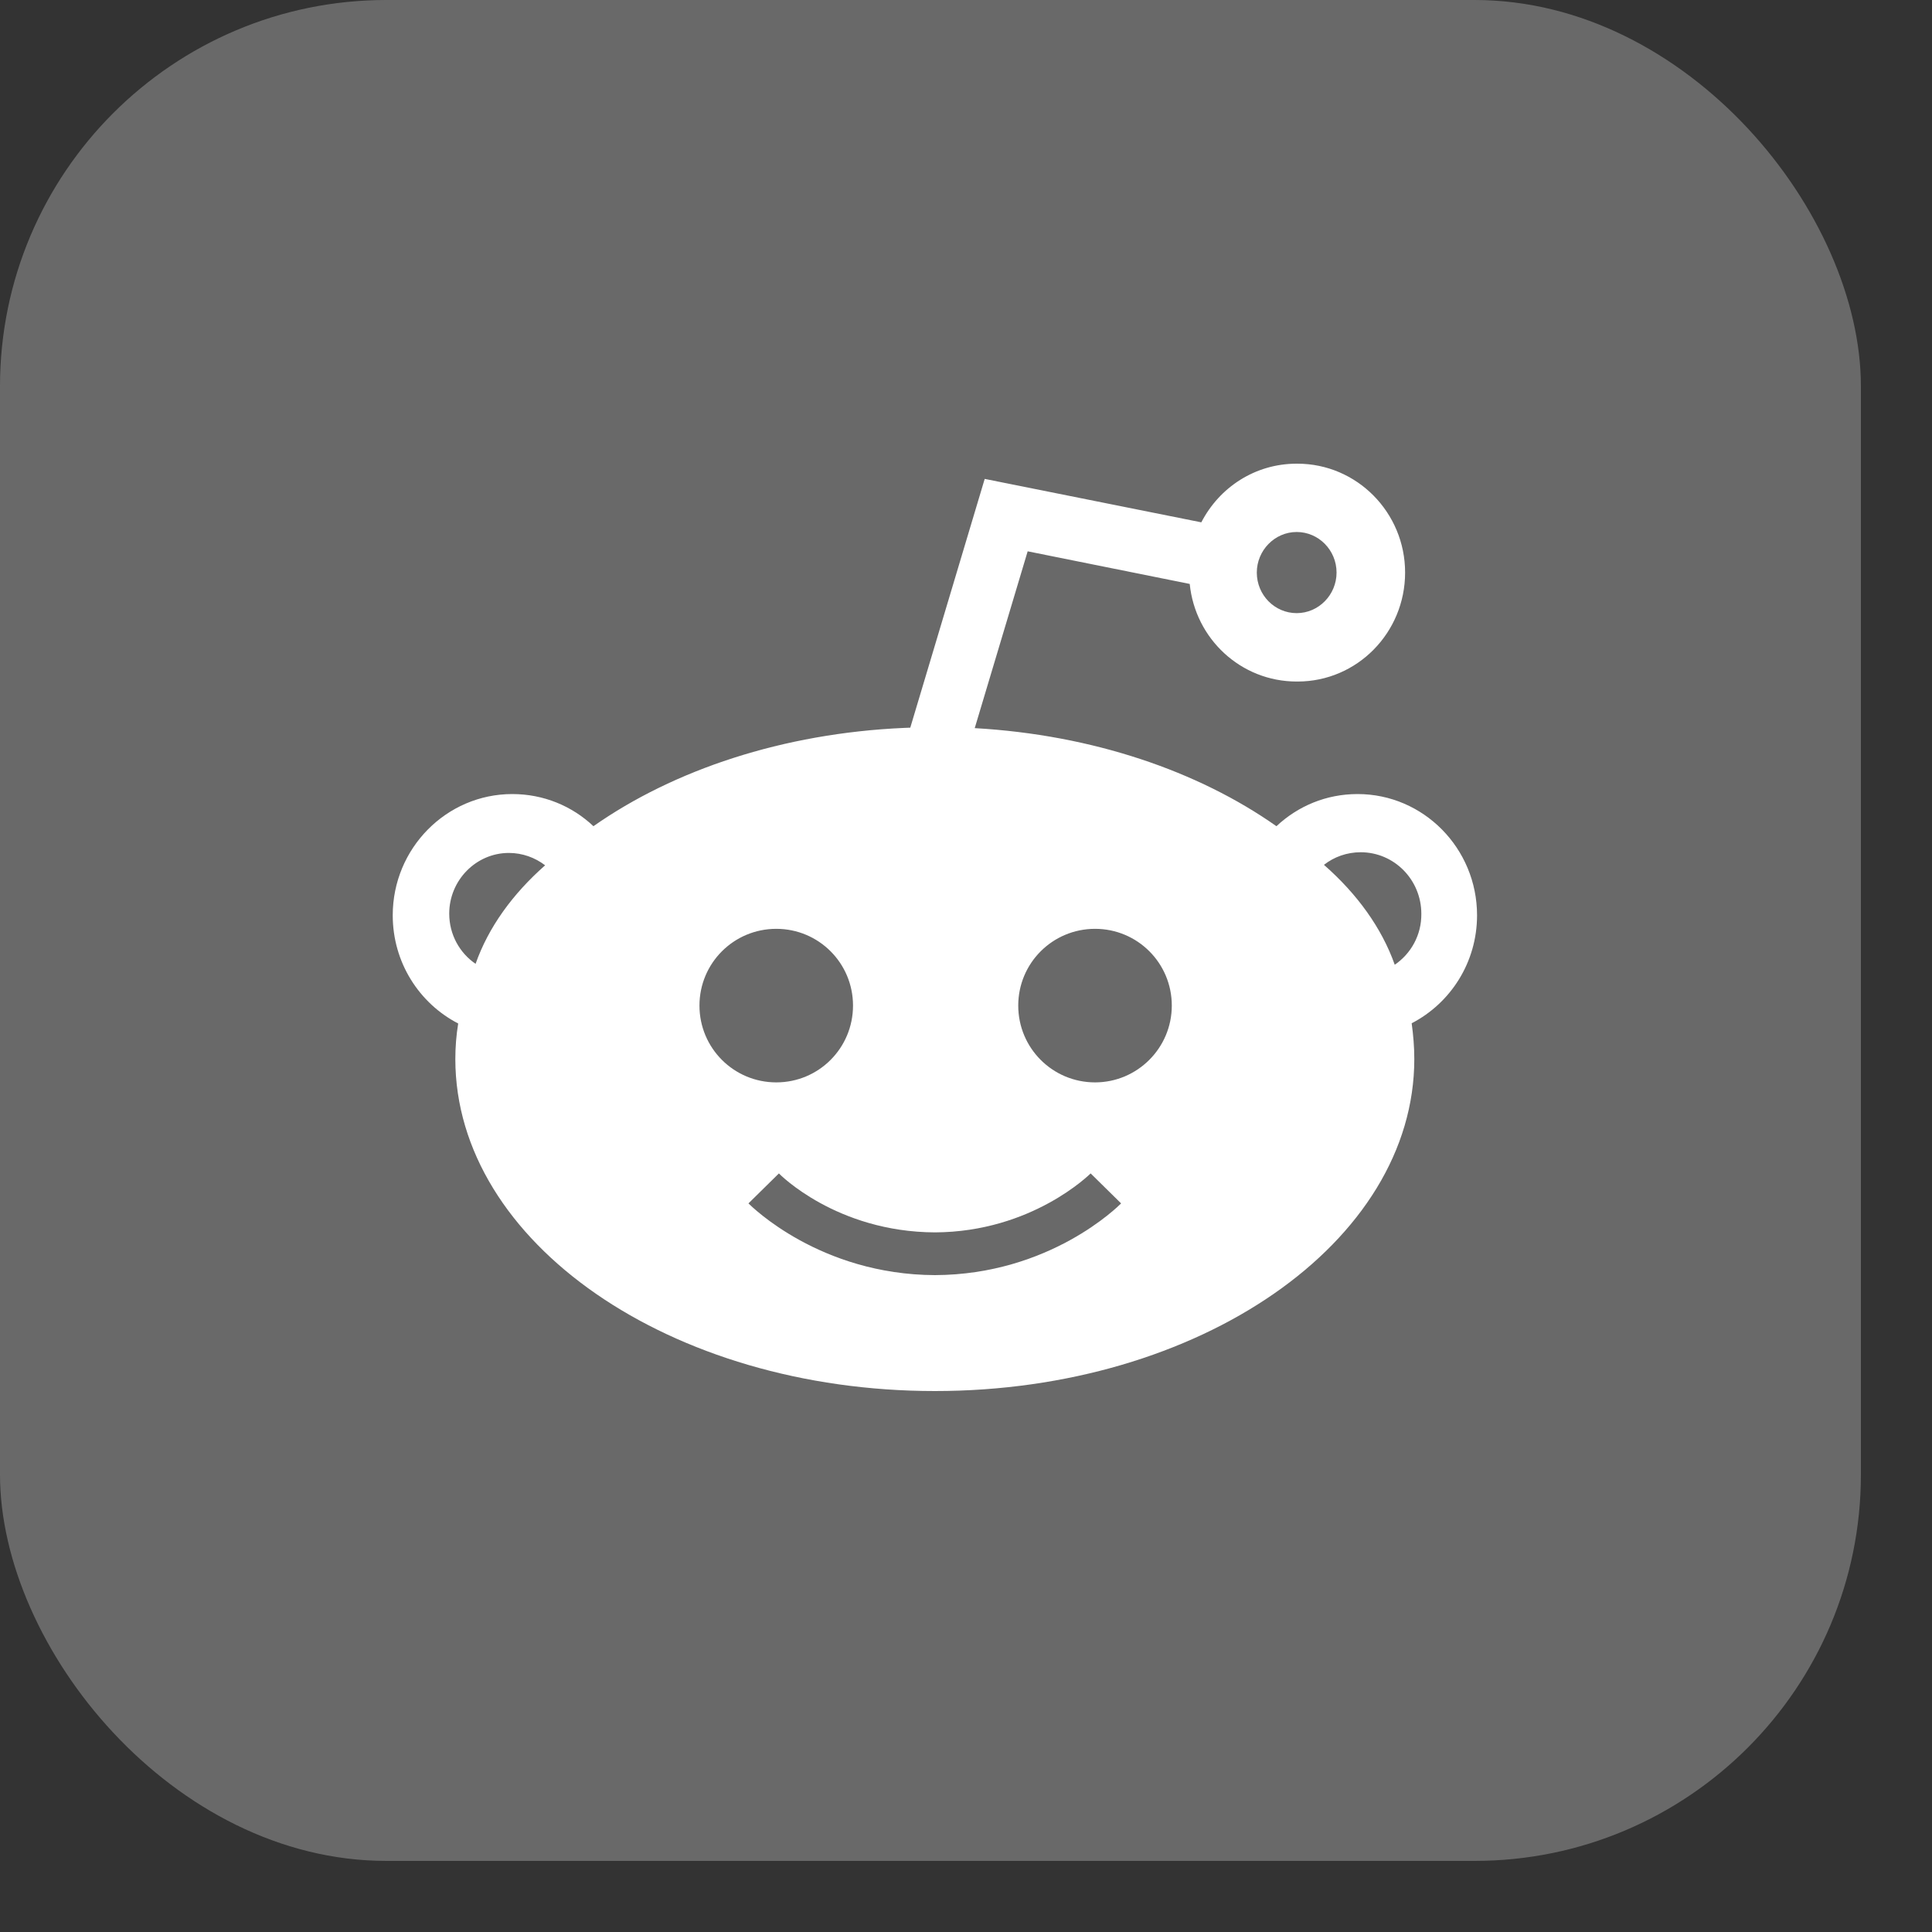 <svg width="25" height="25" viewBox="0 0 25 25" fill="none" xmlns="http://www.w3.org/2000/svg">
<rect x="0" y="0" width="25" height="25" fill="#333333" stroke="none"/>
<rect opacity="0.5" width="24.08" height="24.08" rx="5" fill="#A0A0A0"/>
<path d="M19.113 11.844C19.113 10.978 18.42 10.275 17.567 10.275C17.16 10.275 16.795 10.431 16.517 10.691C15.504 9.978 14.138 9.509 12.613 9.422L13.298 7.134L15.395 7.556C15.466 8.266 16.057 8.819 16.779 8.819C16.782 8.819 16.782 8.819 16.785 8.819C16.788 8.819 16.788 8.819 16.791 8.819C17.56 8.819 18.182 8.188 18.182 7.409C18.182 6.631 17.557 6 16.788 6C16.785 6 16.785 6 16.782 6H16.779C16.241 6 15.779 6.306 15.545 6.759L12.742 6.197L11.779 9.416L11.701 9.419C10.129 9.488 8.717 9.963 7.679 10.691C7.404 10.431 7.035 10.275 6.629 10.275C5.776 10.275 5.082 10.978 5.082 11.844C5.082 12.456 5.426 12.984 5.929 13.244C5.904 13.397 5.892 13.55 5.892 13.706C5.895 16.075 8.673 18 12.098 18C15.523 18 18.301 16.075 18.301 13.703C18.301 13.547 18.288 13.394 18.267 13.241C18.77 12.981 19.113 12.453 19.113 11.844ZM6.154 12.472C5.948 12.331 5.813 12.094 5.813 11.822C5.813 11.391 6.16 11.037 6.585 11.037C6.76 11.037 6.923 11.097 7.054 11.197C6.632 11.569 6.32 12 6.154 12.472ZM16.263 7.409C16.263 7.122 16.495 6.884 16.779 6.884C17.063 6.884 17.295 7.119 17.295 7.409C17.295 7.697 17.063 7.934 16.779 7.934C16.495 7.934 16.263 7.7 16.263 7.409ZM9.051 13.012C9.051 12.463 9.495 12.019 10.045 12.019C10.595 12.019 11.038 12.463 11.038 13.012C11.038 13.562 10.595 14.006 10.045 14.006C9.495 14.006 9.051 13.562 9.051 13.012ZM12.098 16.5C10.61 16.494 9.723 15.609 9.685 15.572L10.079 15.184C10.085 15.191 10.82 15.941 12.098 15.947C13.357 15.941 14.104 15.191 14.113 15.184L14.507 15.572C14.47 15.609 13.585 16.494 12.098 16.5ZM14.17 14.006C13.62 14.006 13.176 13.562 13.176 13.012C13.176 12.463 13.62 12.019 14.17 12.019C14.72 12.019 15.163 12.463 15.163 13.012C15.163 13.562 14.716 14.006 14.17 14.006ZM18.048 12.484C17.879 12.006 17.56 11.566 17.132 11.191C17.263 11.088 17.429 11.028 17.607 11.028C18.041 11.028 18.392 11.384 18.392 11.825C18.395 12.1 18.257 12.341 18.048 12.484Z" fill="white"/>
</svg>
